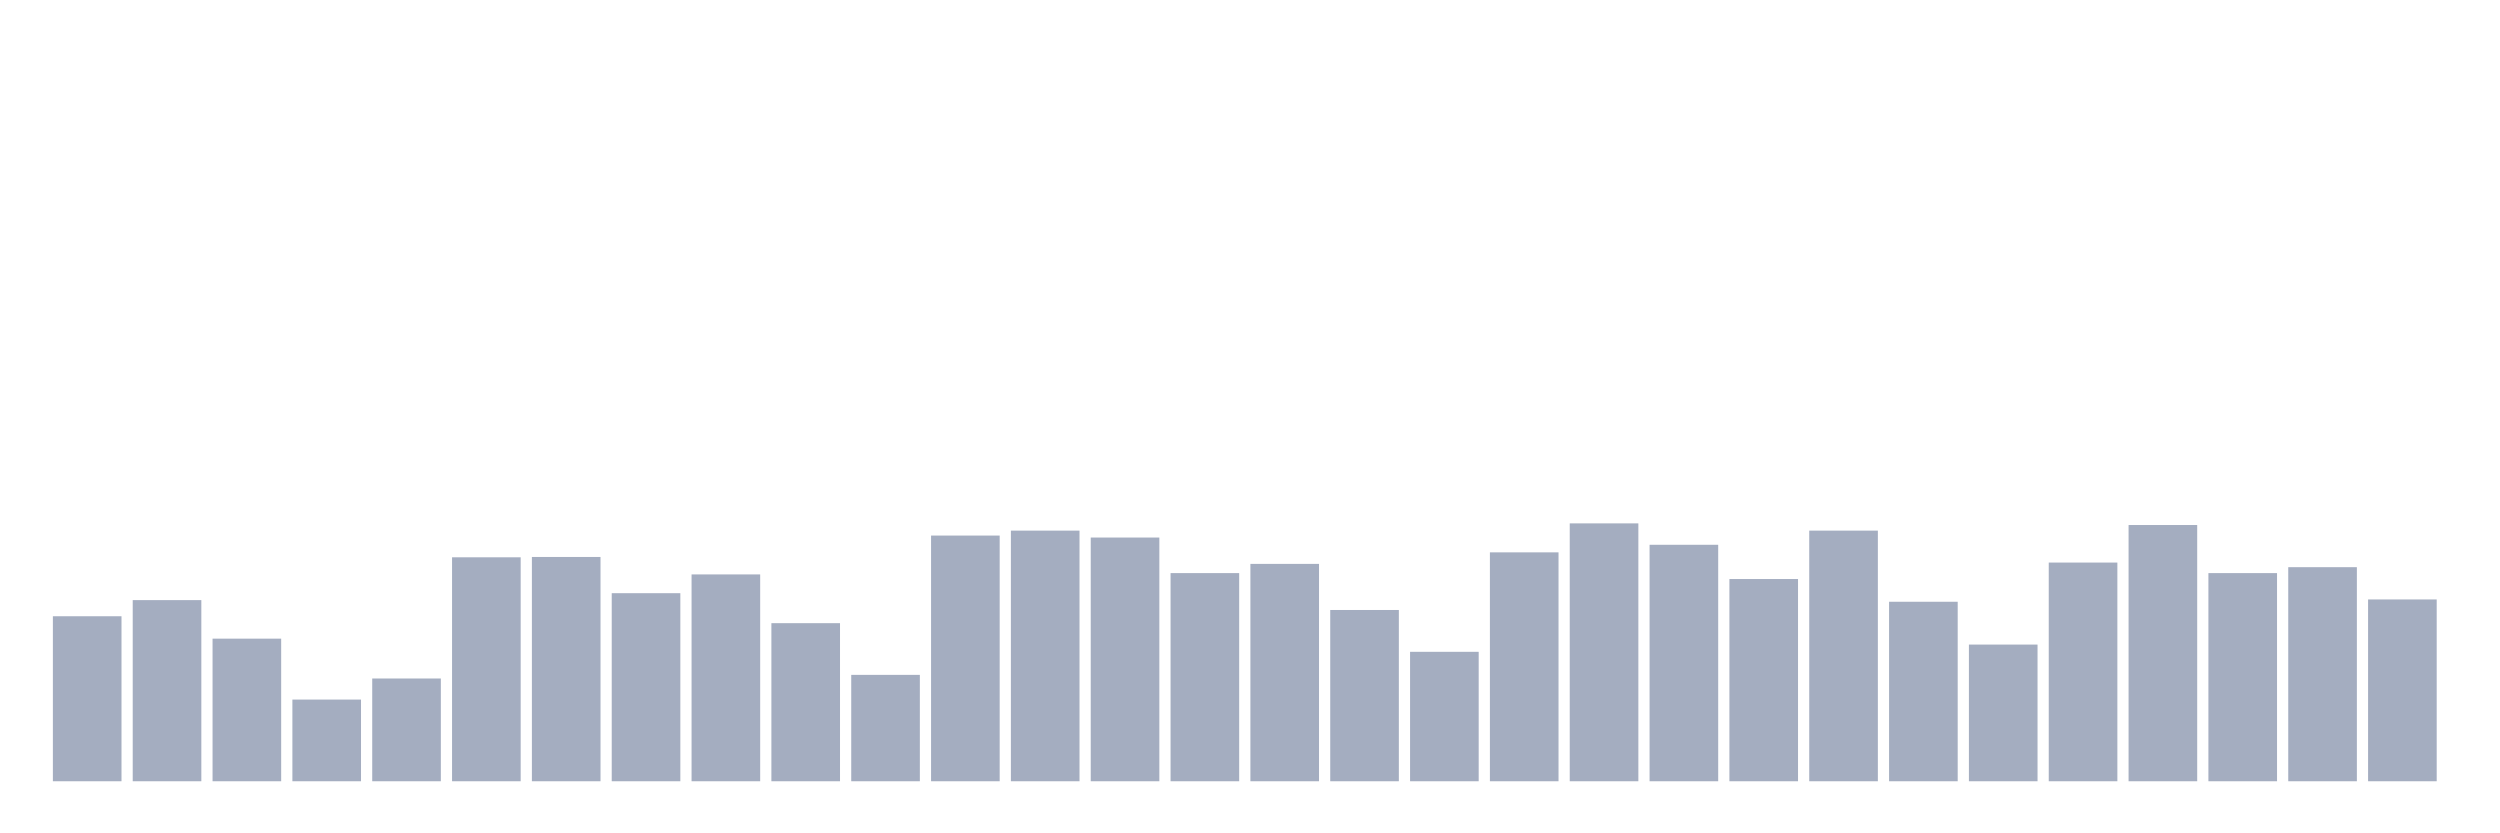 <svg xmlns="http://www.w3.org/2000/svg" viewBox="0 0 480 160"><g transform="translate(10,10)"><rect class="bar" x="0.153" width="13.175" y="108.32" height="31.68" fill="rgb(164,173,192)"></rect><rect class="bar" x="15.482" width="13.175" y="105.221" height="34.779" fill="rgb(164,173,192)"></rect><rect class="bar" x="30.81" width="13.175" y="112.62" height="27.38" fill="rgb(164,173,192)"></rect><rect class="bar" x="46.138" width="13.175" y="124.318" height="15.682" fill="rgb(164,173,192)"></rect><rect class="bar" x="61.466" width="13.175" y="120.271" height="19.729" fill="rgb(164,173,192)"></rect><rect class="bar" x="76.794" width="13.175" y="97.001" height="42.999" fill="rgb(164,173,192)"></rect><rect class="bar" x="92.123" width="13.175" y="96.938" height="43.062" fill="rgb(164,173,192)"></rect><rect class="bar" x="107.451" width="13.175" y="103.893" height="36.107" fill="rgb(164,173,192)"></rect><rect class="bar" x="122.779" width="13.175" y="100.289" height="39.711" fill="rgb(164,173,192)"></rect><rect class="bar" x="138.107" width="13.175" y="109.648" height="30.352" fill="rgb(164,173,192)"></rect><rect class="bar" x="153.436" width="13.175" y="119.575" height="20.425" fill="rgb(164,173,192)"></rect><rect class="bar" x="168.764" width="13.175" y="92.827" height="47.173" fill="rgb(164,173,192)"></rect><rect class="bar" x="184.092" width="13.175" y="91.879" height="48.121" fill="rgb(164,173,192)"></rect><rect class="bar" x="199.42" width="13.175" y="93.207" height="46.793" fill="rgb(164,173,192)"></rect><rect class="bar" x="214.748" width="13.175" y="100.036" height="39.964" fill="rgb(164,173,192)"></rect><rect class="bar" x="230.077" width="13.175" y="98.266" height="41.734" fill="rgb(164,173,192)"></rect><rect class="bar" x="245.405" width="13.175" y="107.118" height="32.882" fill="rgb(164,173,192)"></rect><rect class="bar" x="260.733" width="13.175" y="115.149" height="24.851" fill="rgb(164,173,192)"></rect><rect class="bar" x="276.061" width="13.175" y="96.052" height="43.948" fill="rgb(164,173,192)"></rect><rect class="bar" x="291.39" width="13.175" y="90.488" height="49.512" fill="rgb(164,173,192)"></rect><rect class="bar" x="306.718" width="13.175" y="94.598" height="45.402" fill="rgb(164,173,192)"></rect><rect class="bar" x="322.046" width="13.175" y="101.174" height="38.826" fill="rgb(164,173,192)"></rect><rect class="bar" x="337.374" width="13.175" y="91.879" height="48.121" fill="rgb(164,173,192)"></rect><rect class="bar" x="352.702" width="13.175" y="105.537" height="34.463" fill="rgb(164,173,192)"></rect><rect class="bar" x="368.031" width="13.175" y="113.758" height="26.242" fill="rgb(164,173,192)"></rect><rect class="bar" x="383.359" width="13.175" y="98.013" height="41.987" fill="rgb(164,173,192)"></rect><rect class="bar" x="398.687" width="13.175" y="90.804" height="49.196" fill="rgb(164,173,192)"></rect><rect class="bar" x="414.015" width="13.175" y="100.036" height="39.964" fill="rgb(164,173,192)"></rect><rect class="bar" x="429.344" width="13.175" y="98.898" height="41.102" fill="rgb(164,173,192)"></rect><rect class="bar" x="444.672" width="13.175" y="105.095" height="34.905" fill="rgb(164,173,192)"></rect></g></svg>